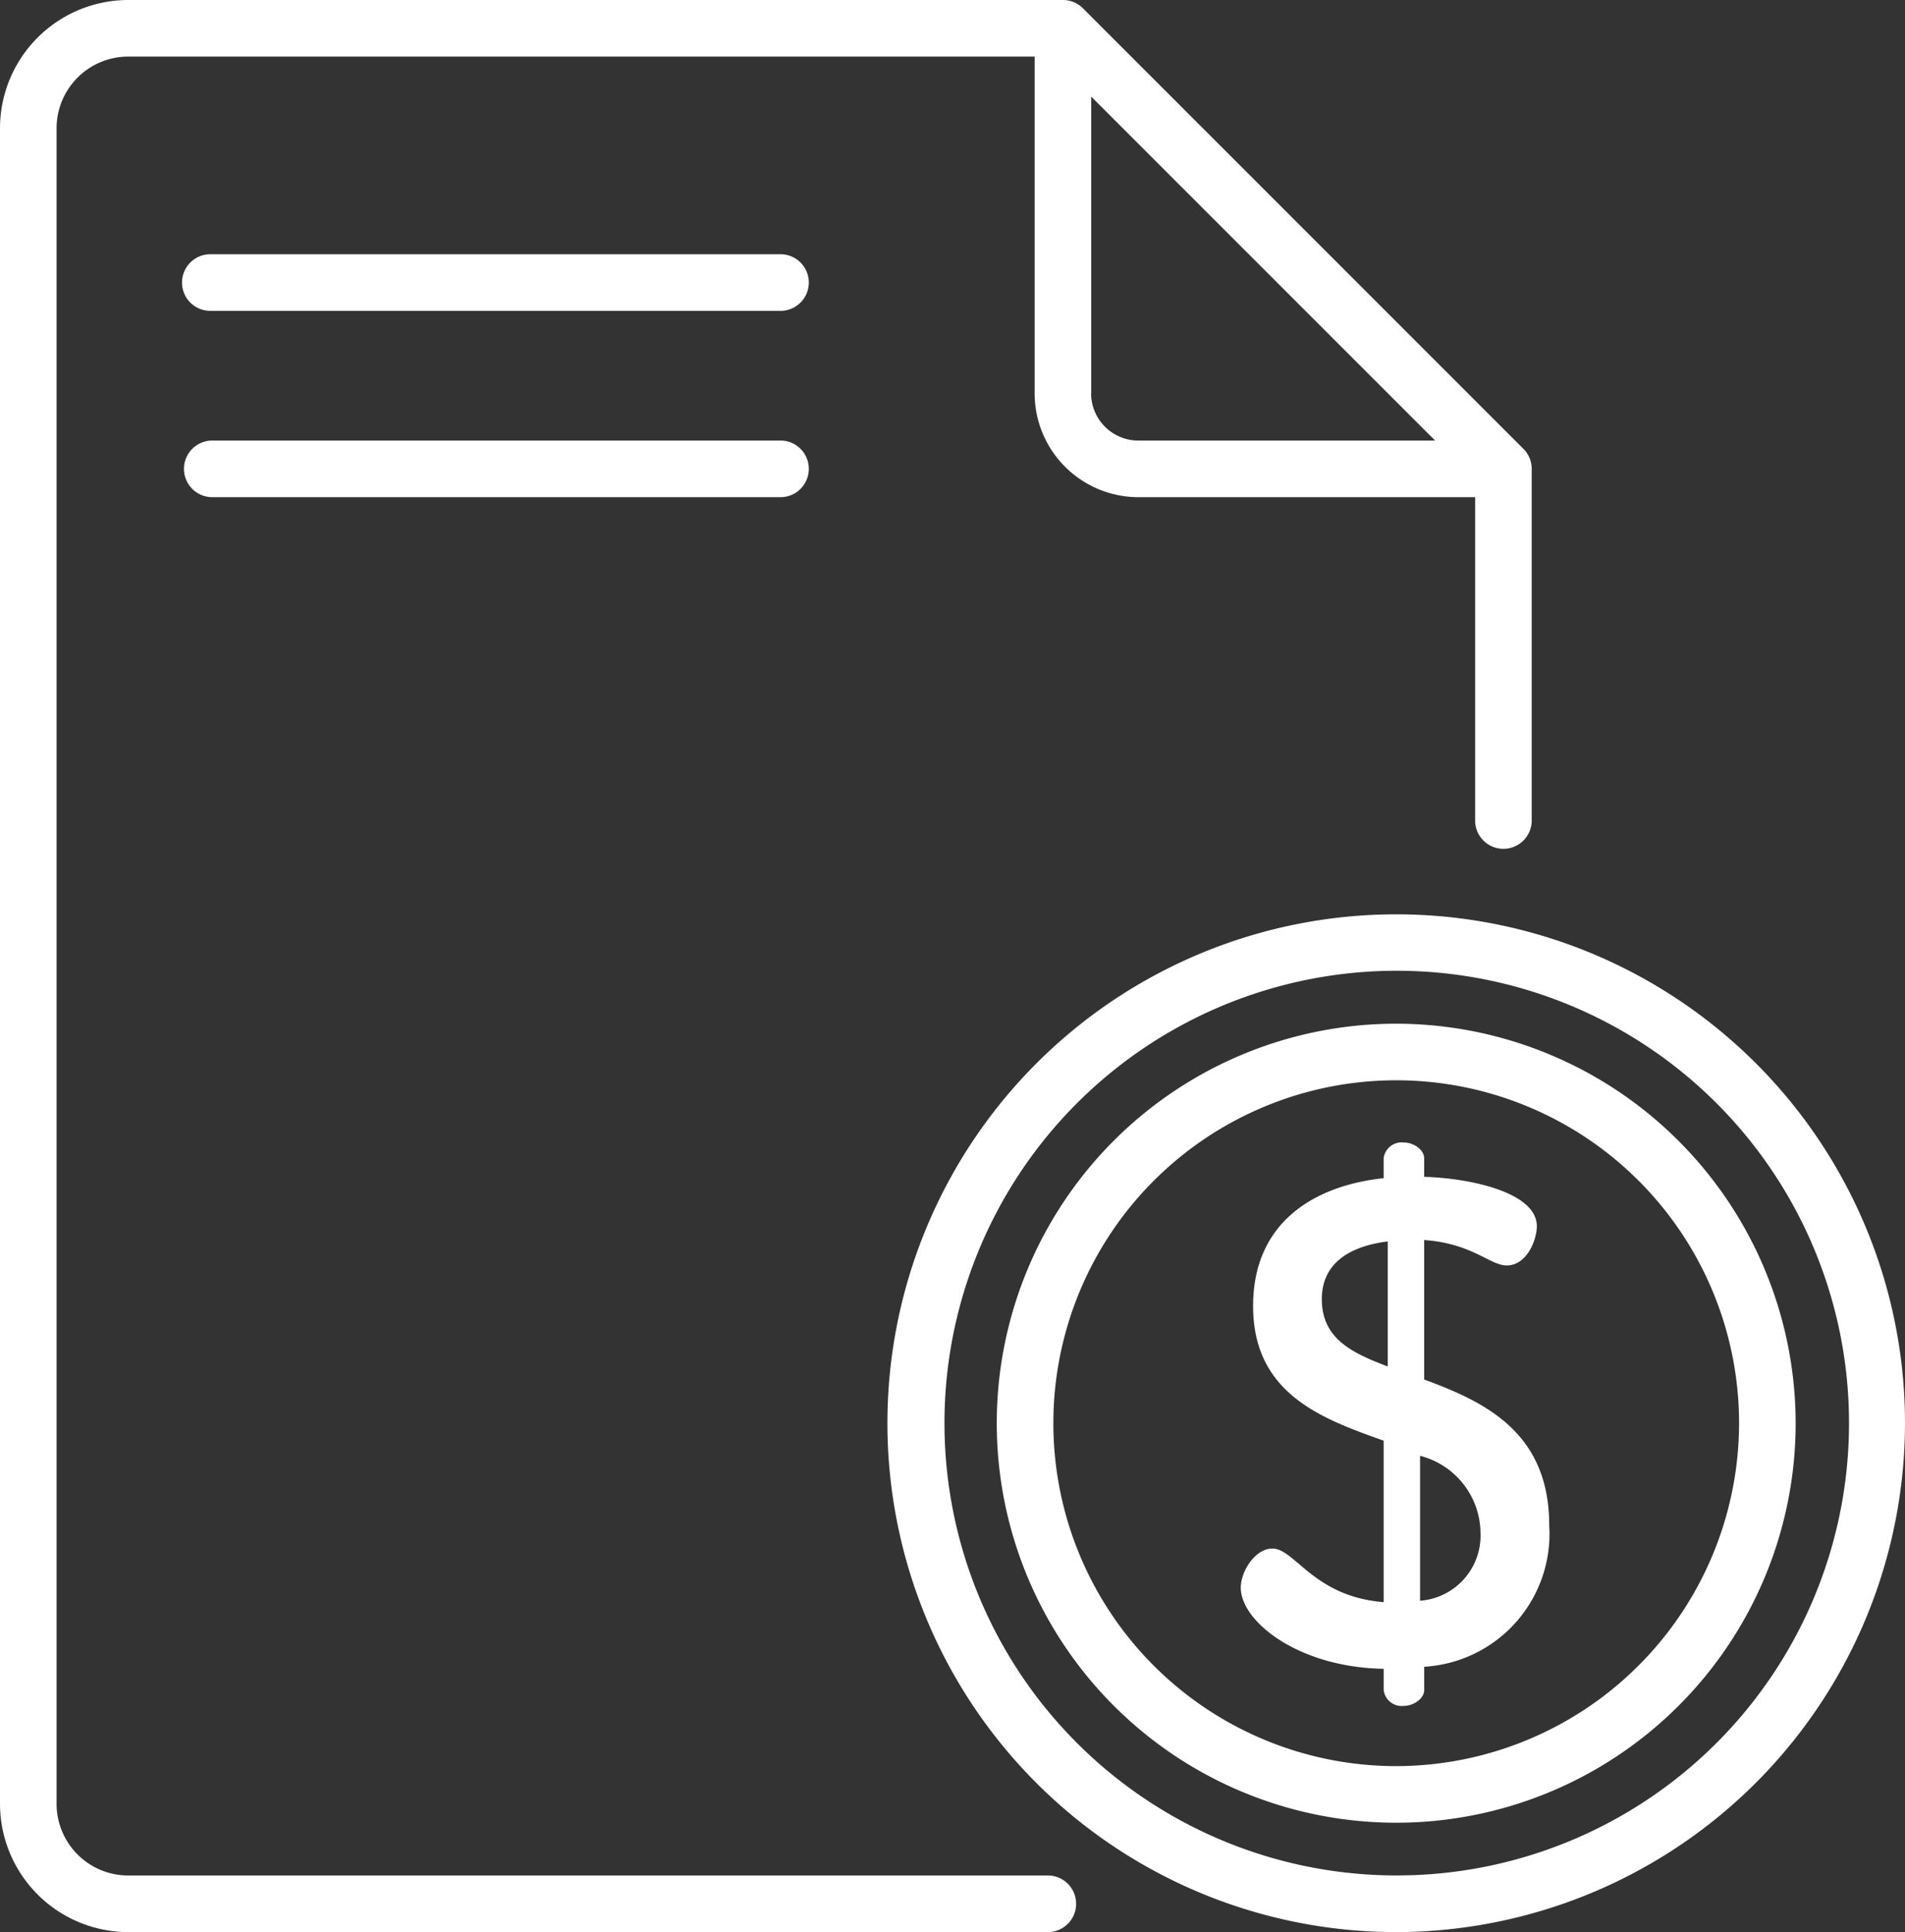 <svg xmlns="http://www.w3.org/2000/svg" width="56.391" height="57.183" viewBox="0 0 56.391 57.183"><rect x="0" y="0" width="56.391" height="57.183" fill="#333333" stroke="none"/><defs><style>.a{fill:#fff;}</style></defs><g transform="translate(-3.544)"><path class="a" d="M69.759,67.374H52.881a.838.838,0,1,0,0,1.675H69.759a.838.838,0,0,0,0-1.675Z" transform="translate(-43.082 -59.849)"/><path class="a" d="M69.759,116.75H52.881a.838.838,0,0,0,0,1.675H69.759a.838.838,0,0,0,0-1.675Z" transform="translate(-43.082 -103.711)"/><path class="a" d="M337.8,309.781v-4.128c1.423.1,1.952.752,2.44.752.61,0,.895-.773.895-1.159,0-1-1.952-1.423-3.335-1.464v-.549c0-.244-.3-.468-.61-.468a.537.537,0,0,0-.59.468v.59c-1.932.2-3.864,1.22-3.864,3.782,0,2.6,2.033,3.335,3.864,3.986v4.779c-2.074-.163-2.623-1.586-3.294-1.586-.508,0-.935.671-.935,1.159,0,1,1.708,2.359,4.23,2.4v.63a.537.537,0,0,0,.59.468c.305,0,.61-.224.61-.468v-.691a3.939,3.939,0,0,0,3.7-4.189c0-2.766-1.932-3.66-3.7-4.311Zm-1.078-.386c-1.078-.407-1.952-.834-1.952-1.993,0-1.057.813-1.566,1.952-1.708Zm.956,6.934v-4.29a2.378,2.378,0,0,1,1.789,2.277A1.934,1.934,0,0,1,337.674,316.329Z" transform="translate(-292.098 -268.952)"/><path class="a" d="M268.879,257.362a15.061,15.061,0,1,0-15.061,15.061h.216c.068,0,.135,0,.2-.006A15.079,15.079,0,0,0,268.879,257.362ZM254.2,270.742h-.013c-.122,0-.245.005-.368.005a13.388,13.388,0,1,1,.381-.005Z" transform="translate(-208.944 -215.24)"/><path class="a" d="M279.561,271.281a11.824,11.824,0,1,0,11.824,11.824A11.837,11.837,0,0,0,279.561,271.281Zm0,21.973a10.149,10.149,0,1,1,10.149-10.149A10.16,10.16,0,0,1,279.561,293.254Z" transform="translate(-234.687 -240.983)"/><path class="a" d="M34.532,55.508H7.338a2.121,2.121,0,0,1-2.119-2.119V3.794A2.121,2.121,0,0,1,7.338,1.675H34.171v9.968a3.075,3.075,0,0,0,3.072,3.072H47.21v9.54a.838.838,0,1,0,1.675,0V13.877a.838.838,0,0,0-.245-.592L35.6.245A.838.838,0,0,0,35.008,0H7.338A3.8,3.8,0,0,0,3.544,3.794V53.389a3.8,3.8,0,0,0,3.794,3.794H34.532a.838.838,0,1,0,0-1.675Zm1.314-43.865V2.86L46.025,13.039H37.242a1.4,1.4,0,0,1-1.4-1.4Z"/></g></svg>
